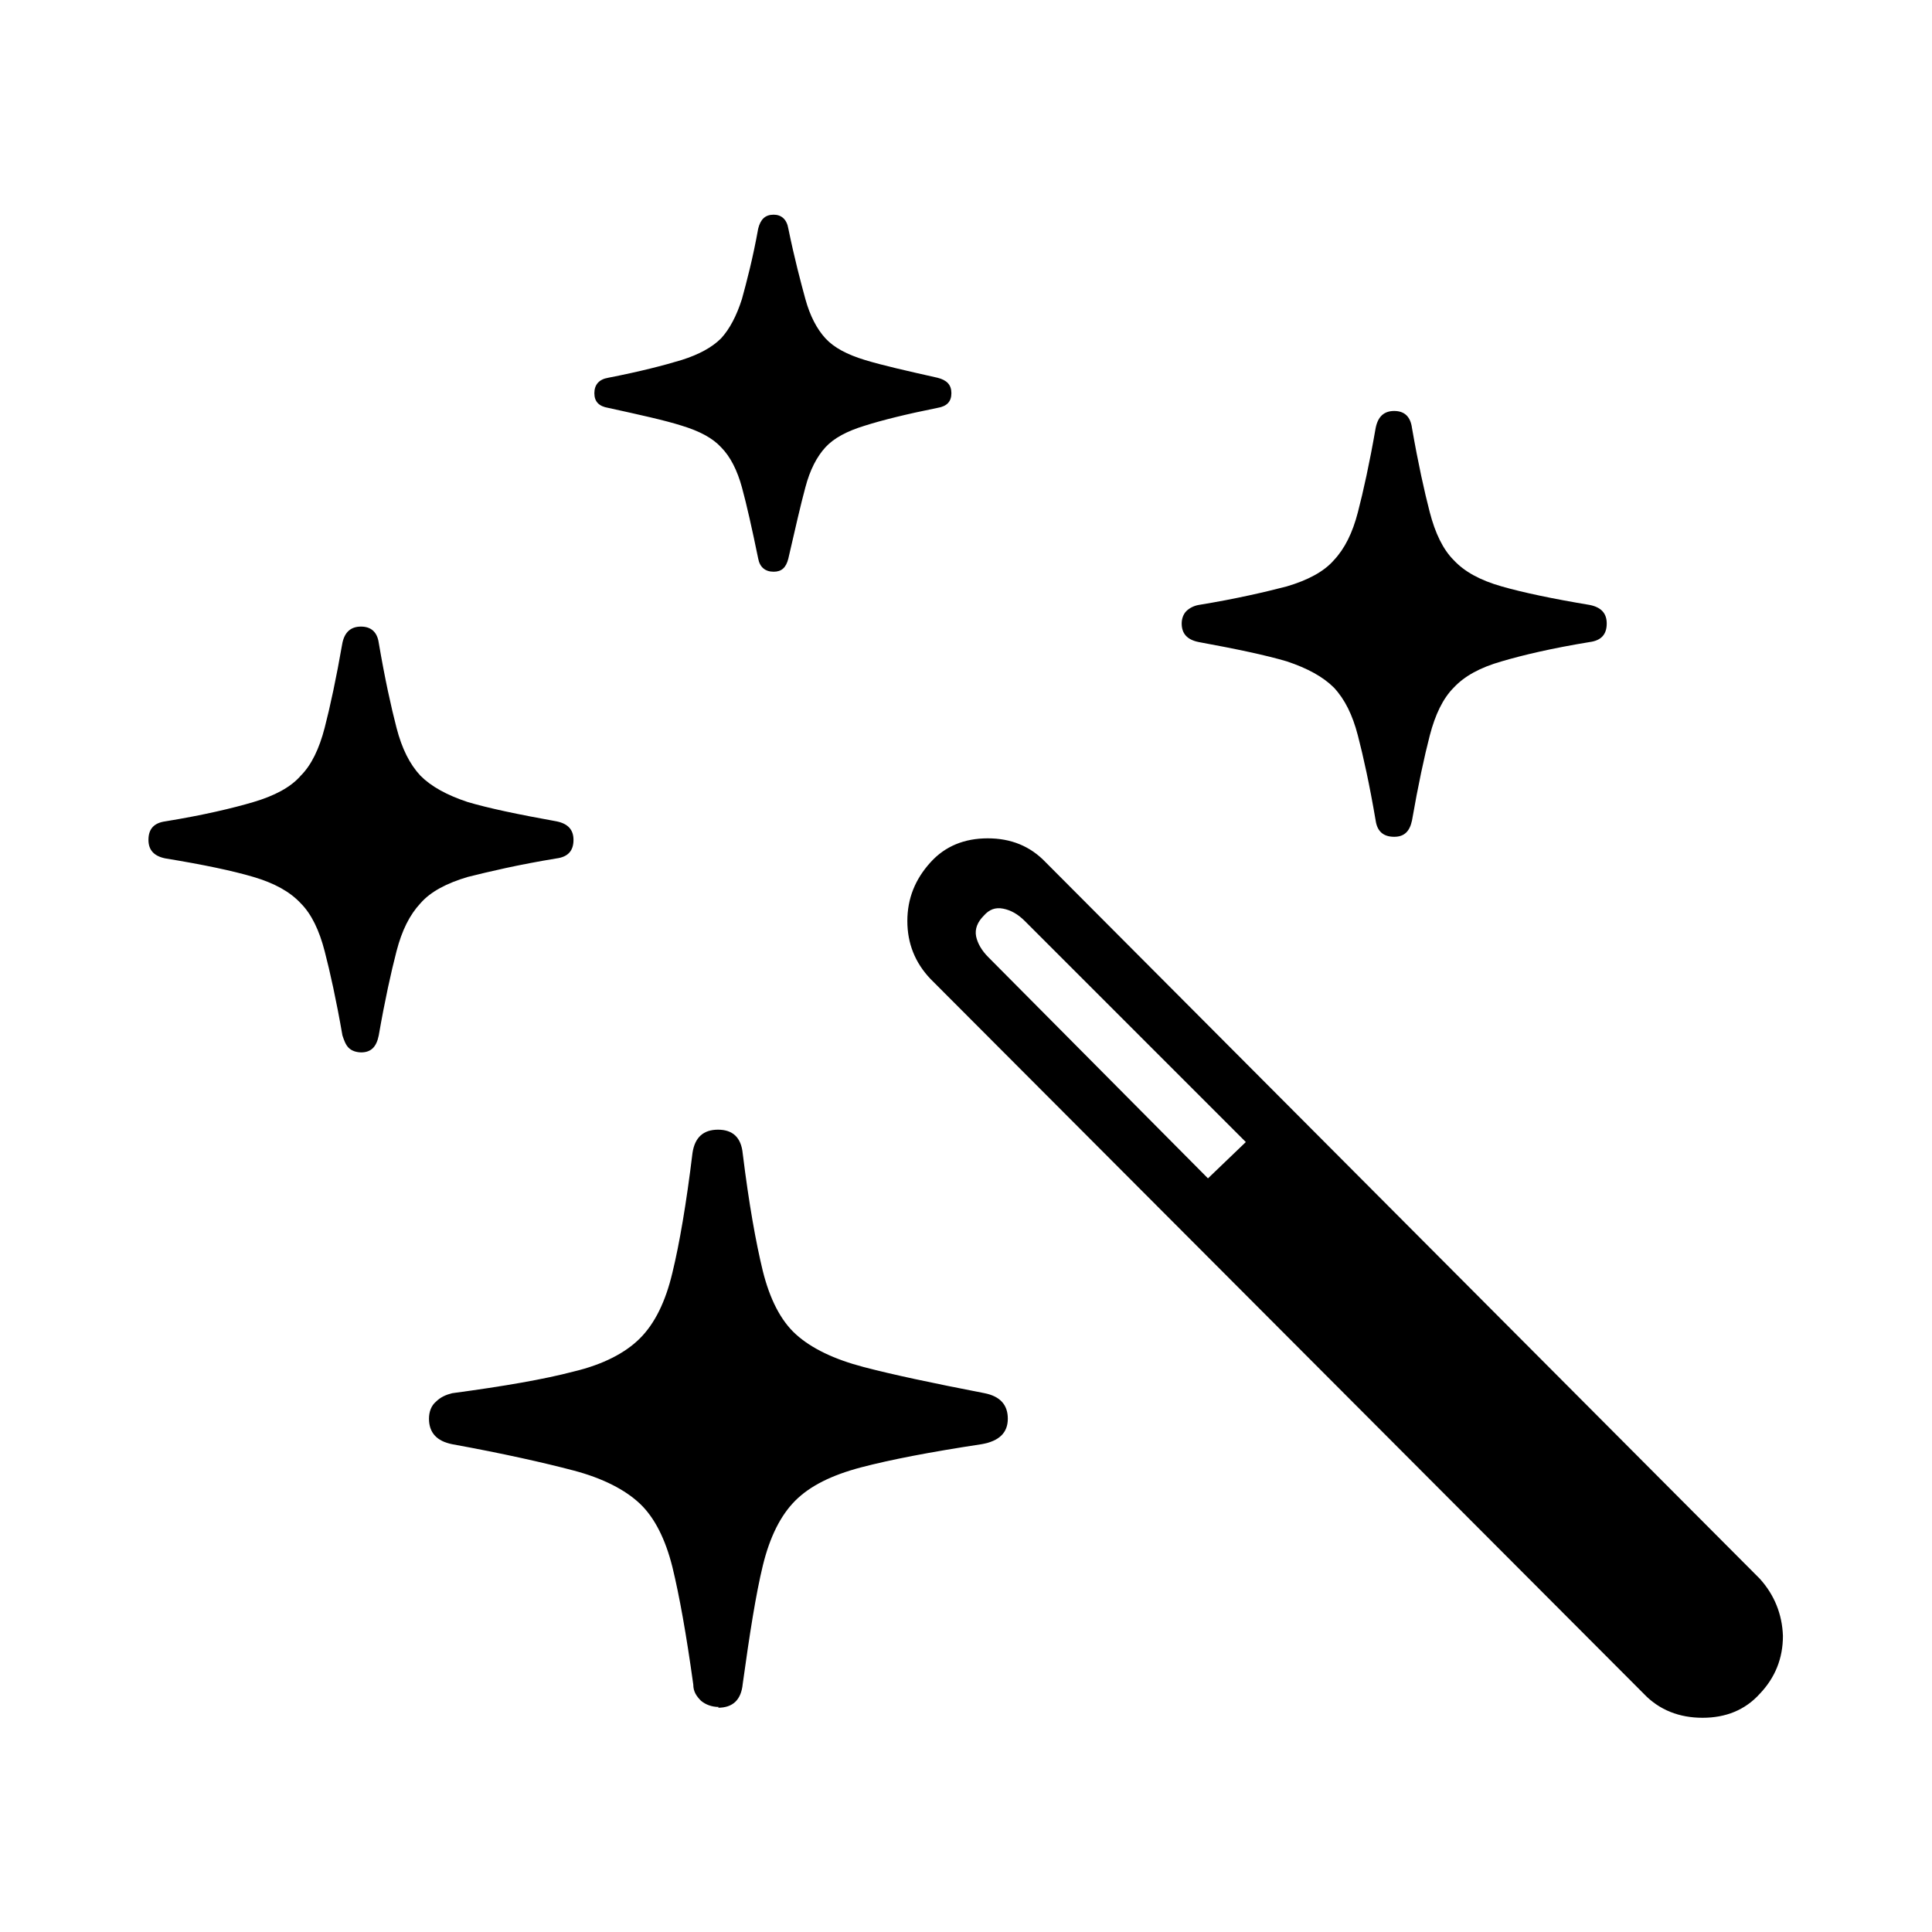 <?xml version="1.0" encoding="UTF-8"?>
<svg width="25" height="25" viewBox="0 0 25 25" version="1.1" xmlns="http://www.w3.org/2000/svg" xmlns:xlink="http://www.w3.org/1999/xlink">
 <path d="M9.12,-2.55 c-0.09,0,-0.17,0.03,-0.23,0.08 c-0.06,0.06,-0.1,0.12,-0.1,0.21 c-0.09,0.65,-0.18,1.15,-0.27,1.52 c-0.09,0.36,-0.23,0.64,-0.42,0.82 c-0.19,0.18,-0.48,0.33,-0.86,0.43 c-0.38,0.1,-0.91,0.22,-1.57,0.34 c-0.2,0.04,-0.3,0.15,-0.3,0.33 c0,0.09,0.03,0.17,0.09,0.22 c0.06,0.06,0.13,0.09,0.21,0.11 c0.67,0.09,1.19,0.18,1.57,0.28 c0.38,0.09,0.67,0.24,0.86,0.43 c0.19,0.19,0.33,0.47,0.42,0.85 c0.09,0.37,0.18,0.89,0.26,1.55 c0.03,0.2,0.14,0.3,0.33,0.3 c0.19,0,0.3,-0.1,0.32,-0.31 c0.08,-0.65,0.17,-1.15,0.26,-1.52 c0.09,-0.36,0.23,-0.64,0.43,-0.82 c0.2,-0.18,0.49,-0.32,0.87,-0.42 c0.38,-0.1,0.9,-0.21,1.57,-0.34 c0.2,-0.04,0.3,-0.15,0.3,-0.33 c0.0,-0.18,-0.11,-0.29,-0.34,-0.33 c-0.66,-0.1,-1.18,-0.2,-1.56,-0.3 c-0.38,-0.1,-0.66,-0.24,-0.85,-0.43 c-0.19,-0.19,-0.33,-0.47,-0.42,-0.84 c-0.09,-0.37,-0.17,-0.88,-0.26,-1.53 c-0.02,-0.21,-0.13,-0.31,-0.32,-0.31 Z M4.5,5.92 c-0.07,0,-0.13,0.02,-0.17,0.06 c-0.04,0.04,-0.06,0.1,-0.08,0.16 c-0.08,0.46,-0.16,0.82,-0.23,1.09 c-0.07,0.27,-0.17,0.48,-0.31,0.62 c-0.14,0.15,-0.34,0.26,-0.61,0.34 c-0.27,0.08,-0.65,0.16,-1.14,0.24 c-0.15,0.03,-0.22,0.11,-0.22,0.24 c0,0.14,0.07,0.22,0.22,0.24 c0.49,0.08,0.87,0.17,1.14,0.25 c0.27,0.08,0.48,0.19,0.61,0.34 c0.14,0.14,0.24,0.35,0.31,0.62 c0.07,0.27,0.15,0.64,0.23,1.1 c0.03,0.14,0.11,0.21,0.24,0.21 c0.13,0,0.21,-0.07,0.23,-0.21 c0.08,-0.47,0.16,-0.83,0.23,-1.1 c0.07,-0.27,0.17,-0.47,0.31,-0.62 c0.14,-0.14,0.34,-0.25,0.61,-0.34 c0.27,-0.08,0.65,-0.16,1.15,-0.25 c0.15,-0.03,0.22,-0.11,0.22,-0.24 c0,-0.14,-0.07,-0.22,-0.22,-0.24 c-0.49,-0.08,-0.87,-0.17,-1.15,-0.24 c-0.27,-0.08,-0.48,-0.19,-0.61,-0.34 c-0.14,-0.15,-0.24,-0.35,-0.31,-0.62 c-0.07,-0.27,-0.15,-0.63,-0.23,-1.09 c-0.03,-0.15,-0.1,-0.22,-0.23,-0.22 Z M9.83,12.14 c-0.11,0,-0.18,0.06,-0.2,0.17 c-0.08,0.39,-0.15,0.7,-0.21,0.92 c-0.06,0.22,-0.15,0.4,-0.27,0.52 c-0.11,0.12,-0.28,0.21,-0.51,0.28 c-0.22,0.07,-0.54,0.14,-0.95,0.23 c-0.12,0.02,-0.18,0.08,-0.18,0.19 c0.0,0.11,0.06,0.18,0.18,0.2 c0.41,0.08,0.72,0.16,0.95,0.23 c0.22,0.07,0.39,0.16,0.51,0.28 c0.11,0.12,0.2,0.29,0.27,0.51 c0.06,0.22,0.14,0.52,0.21,0.91 c0.03,0.12,0.09,0.18,0.2,0.18 c0.1,0,0.17,-0.06,0.19,-0.18 c0.08,-0.39,0.16,-0.69,0.22,-0.91 c0.06,-0.22,0.15,-0.39,0.26,-0.51 c0.11,-0.12,0.28,-0.21,0.51,-0.28 c0.23,-0.07,0.54,-0.14,0.94,-0.23 c0.12,-0.03,0.18,-0.09,0.18,-0.2 c0,-0.11,-0.06,-0.17,-0.18,-0.19 c-0.4,-0.08,-0.72,-0.16,-0.94,-0.23 c-0.23,-0.07,-0.4,-0.16,-0.51,-0.28 c-0.11,-0.12,-0.2,-0.29,-0.26,-0.52 c-0.06,-0.22,-0.13,-0.53,-0.22,-0.92 c-0.03,-0.12,-0.09,-0.17,-0.19,-0.17 Z M17.86,8.71 c-0.14,0,-0.22,0.07,-0.24,0.21 c-0.08,0.47,-0.16,0.83,-0.23,1.1 c-0.07,0.27,-0.17,0.47,-0.31,0.62 c-0.14,0.14,-0.34,0.25,-0.61,0.34 c-0.27,0.08,-0.65,0.16,-1.14,0.25 c-0.15,0.03,-0.22,0.11,-0.22,0.24 c0,0.06,0.02,0.12,0.06,0.16 c0.04,0.04,0.1,0.07,0.16,0.08 c0.49,0.08,0.87,0.17,1.14,0.24 c0.27,0.08,0.48,0.19,0.61,0.34 c0.14,0.15,0.24,0.35,0.31,0.62 c0.07,0.27,0.15,0.63,0.23,1.09 c0.03,0.15,0.11,0.22,0.24,0.22 c0.13,0.0,0.21,-0.07,0.23,-0.22 c0.08,-0.46,0.16,-0.82,0.23,-1.09 c0.07,-0.27,0.17,-0.48,0.31,-0.62 c0.14,-0.15,0.34,-0.26,0.62,-0.34 c0.28,-0.08,0.66,-0.16,1.14,-0.24 c0.15,-0.03,0.22,-0.11,0.22,-0.24 c0,-0.14,-0.07,-0.22,-0.22,-0.24 c-0.49,-0.08,-0.87,-0.17,-1.14,-0.25 c-0.28,-0.08,-0.48,-0.19,-0.62,-0.34 c-0.14,-0.14,-0.24,-0.35,-0.31,-0.62 c-0.07,-0.27,-0.15,-0.64,-0.23,-1.1 c-0.03,-0.14,-0.1,-0.21,-0.23,-0.21 Z M21.1,-2.39 l-9.24,9.26 c-0.2,0.21,-0.3,0.46,-0.3,0.75 c0,0.29,0.1,0.54,0.3,0.76 c0.19,0.21,0.44,0.31,0.74,0.31 c0.3,0,0.55,-0.1,0.75,-0.31 l9.24,-9.27 c0.19,-0.21,0.29,-0.46,0.3,-0.74 c0.0,-0.29,-0.1,-0.54,-0.3,-0.75 c-0.19,-0.21,-0.44,-0.31,-0.74,-0.31 c-0.3,0,-0.56,0.1,-0.76,0.31 Z M15.45,4.29 l0.49,0.47 l-2.86,2.86 c-0.09,0.09,-0.18,0.14,-0.28,0.16 c-0.1,0.02,-0.18,-0.01,-0.25,-0.09 c-0.08,-0.08,-0.12,-0.17,-0.1,-0.27 c0.02,-0.09,0.07,-0.18,0.16,-0.27 Z M15.45,4.29" fill="rgb(0,0,0)" transform="matrix(1,0,0,-1,0.181,19.538)"/>
</svg>
